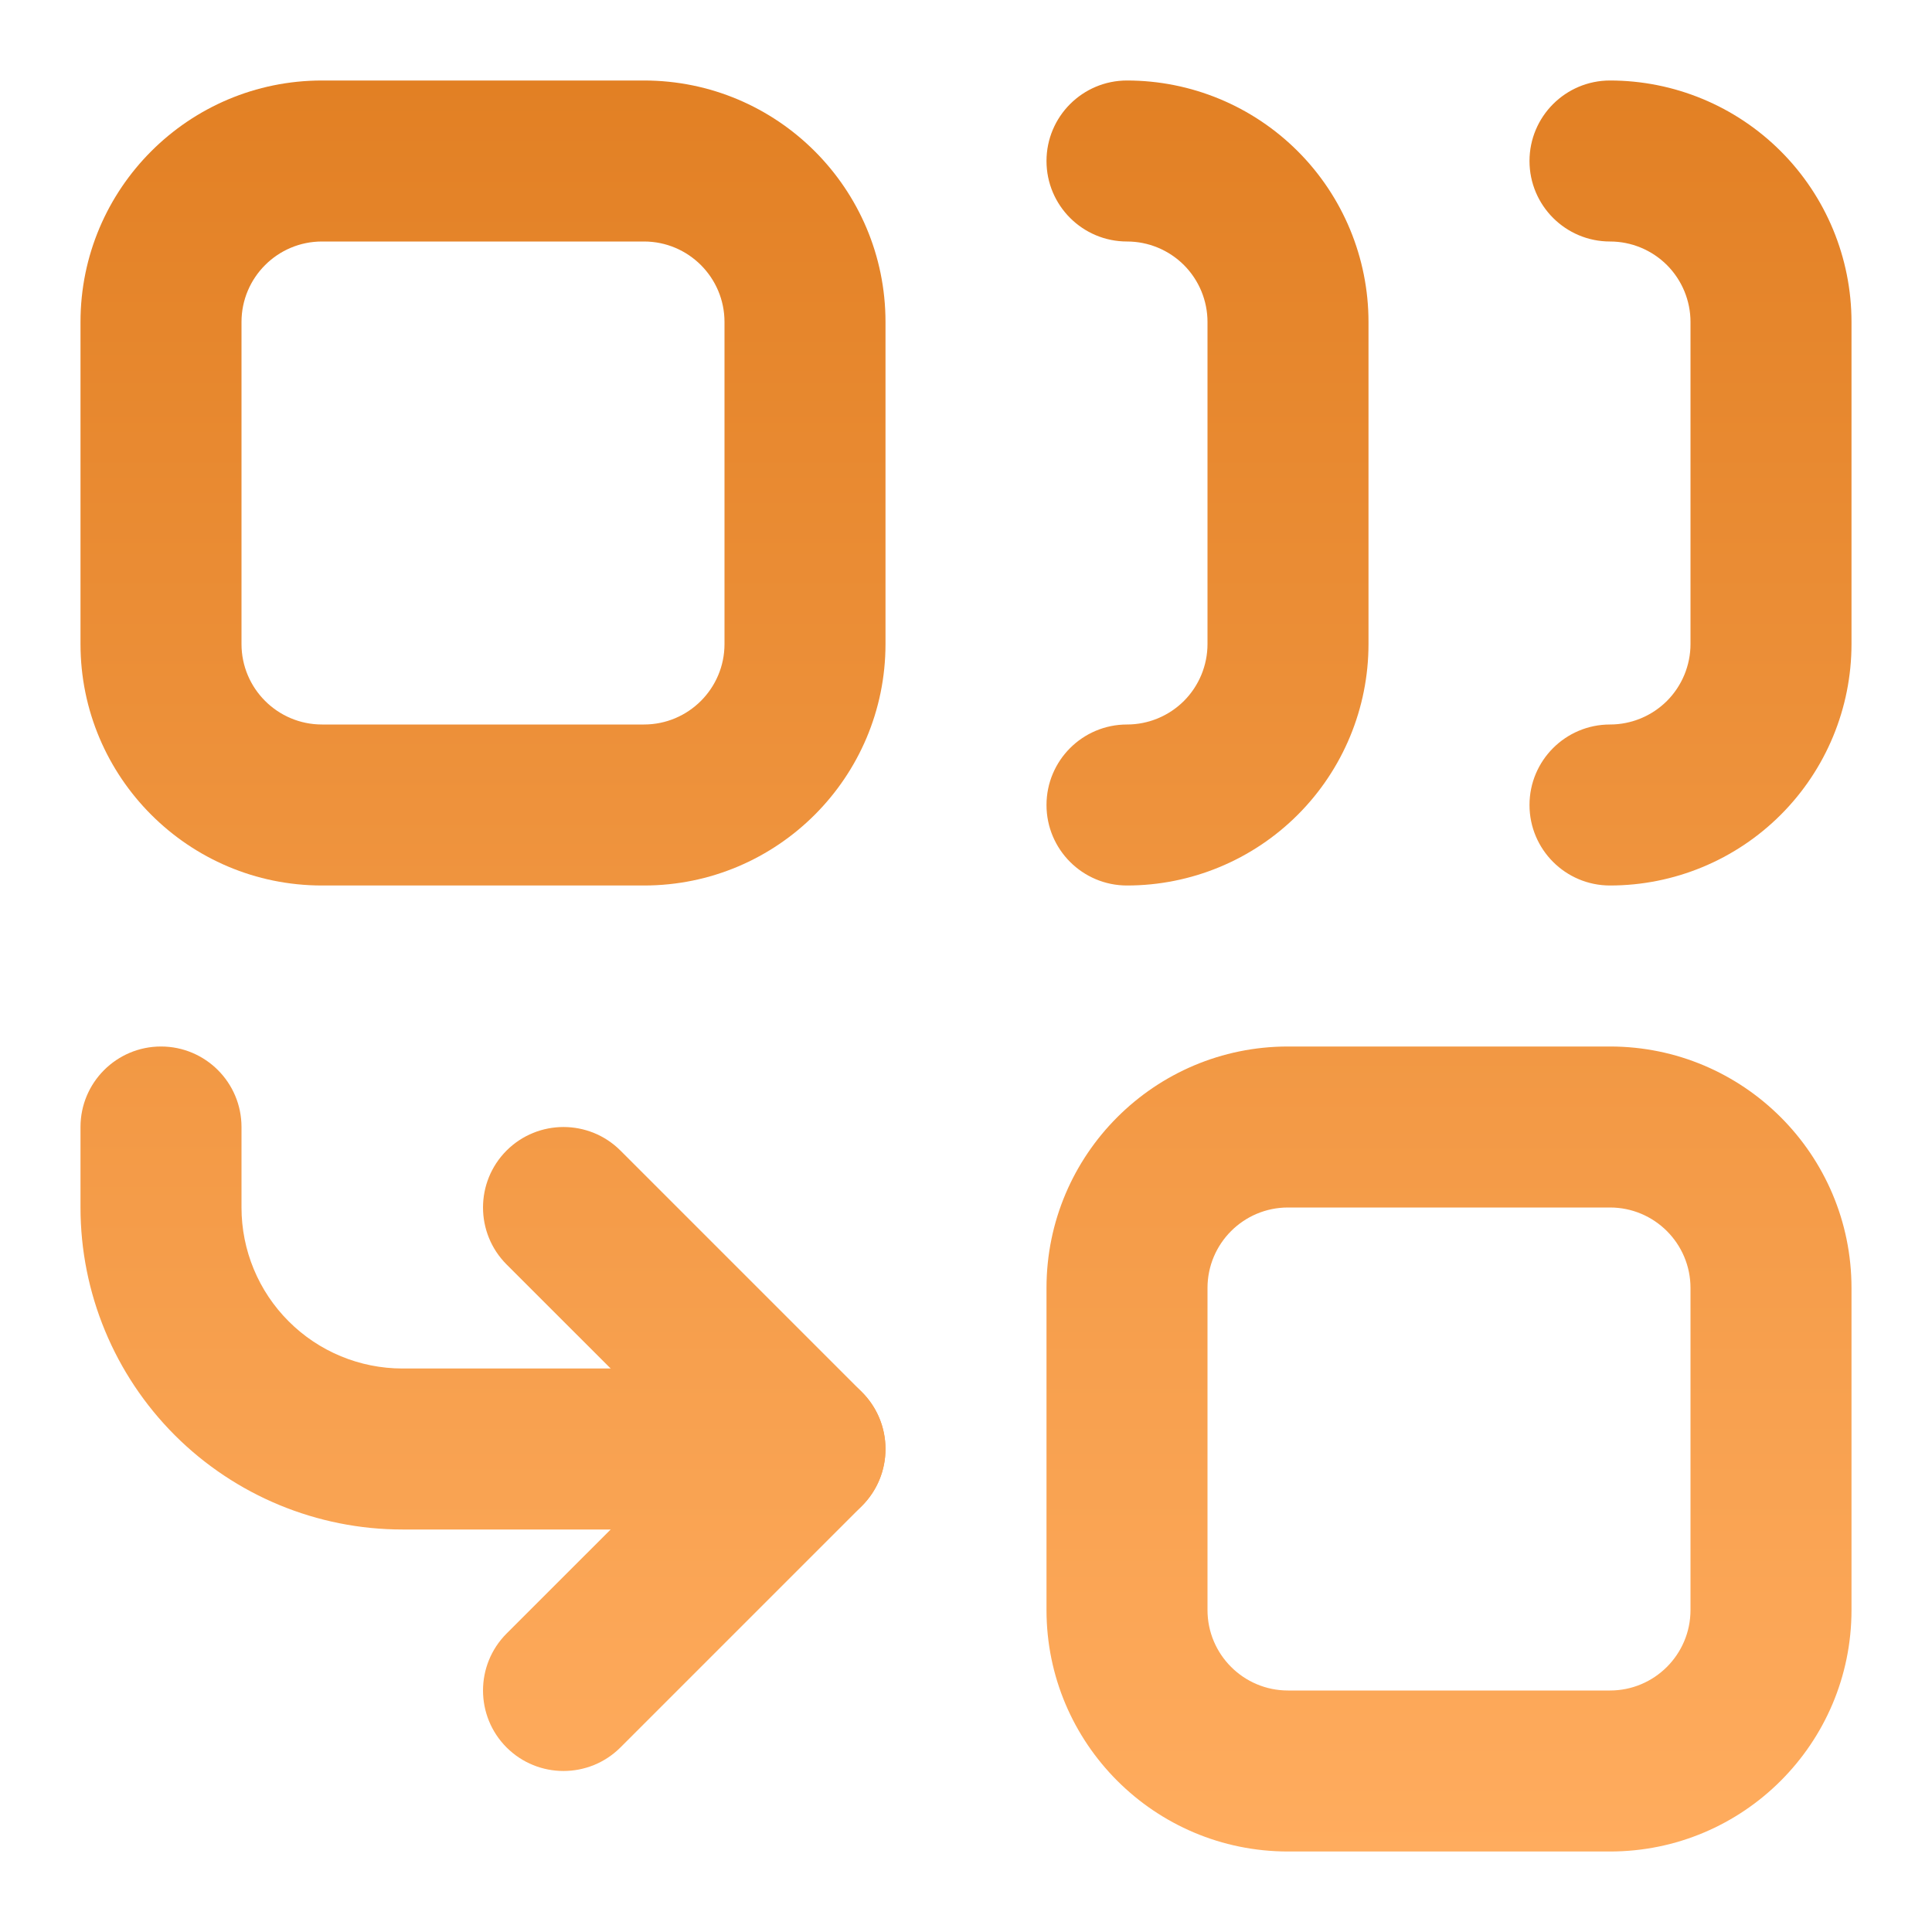 <svg width="36" height="36" viewBox="0 0 36 36" fill="none" xmlns="http://www.w3.org/2000/svg">
<path fill-rule="evenodd" clip-rule="evenodd" d="M3 19.5C3.828 19.5 4.5 20.172 4.5 21V22.5C4.5 23.296 4.816 24.059 5.379 24.621C5.941 25.184 6.704 25.5 7.5 25.5H15C15.828 25.5 16.5 26.172 16.5 27C16.5 27.828 15.828 28.5 15 28.5H7.5C5.909 28.5 4.383 27.868 3.257 26.743C2.132 25.617 1.5 24.091 1.5 22.5V21C1.5 20.172 2.172 19.5 3 19.5Z" fill="url(#paint0_linear_9437_55031)"/>
<path fill-rule="evenodd" clip-rule="evenodd" d="M19.5 3C19.5 2.172 20.172 1.5 21 1.5C22.194 1.5 23.338 1.974 24.182 2.818C25.026 3.662 25.5 4.807 25.5 6V12C25.5 13.194 25.026 14.338 24.182 15.182C23.338 16.026 22.194 16.5 21 16.5C20.172 16.5 19.5 15.828 19.5 15C19.5 14.172 20.172 13.5 21 13.5C21.398 13.5 21.779 13.342 22.061 13.061C22.342 12.779 22.5 12.398 22.5 12V6C22.5 5.602 22.342 5.221 22.061 4.939C21.779 4.658 21.398 4.5 21 4.5C20.172 4.5 19.5 3.828 19.5 3Z" fill="url(#paint1_linear_9437_55031)"/>
<path fill-rule="evenodd" clip-rule="evenodd" d="M28.5 3C28.5 2.172 29.172 1.5 30 1.5C31.194 1.5 32.338 1.974 33.182 2.818C34.026 3.662 34.5 4.807 34.5 6V12C34.5 13.194 34.026 14.338 33.182 15.182C32.338 16.026 31.194 16.5 30 16.5C29.172 16.5 28.5 15.828 28.5 15C28.5 14.172 29.172 13.5 30 13.5C30.398 13.5 30.779 13.342 31.061 13.061C31.342 12.779 31.5 12.398 31.5 12V6C31.5 5.602 31.342 5.221 31.061 4.939C30.779 4.658 30.398 4.5 30 4.5C29.172 4.5 28.5 3.828 28.5 3Z" fill="url(#paint2_linear_9437_55031)"/>
<path fill-rule="evenodd" clip-rule="evenodd" d="M9.439 21.439C10.025 20.854 10.975 20.854 11.561 21.439L16.061 25.939C16.646 26.525 16.646 27.475 16.061 28.061L11.561 32.561C10.975 33.146 10.025 33.146 9.439 32.561C8.854 31.975 8.854 31.025 9.439 30.439L12.879 27L9.439 23.561C8.854 22.975 8.854 22.025 9.439 21.439Z" fill="url(#paint3_linear_9437_55031)"/>
<path fill-rule="evenodd" clip-rule="evenodd" d="M24 22.5C23.172 22.5 22.5 23.172 22.5 24V30C22.5 30.828 23.172 31.5 24 31.5H30C30.828 31.5 31.5 30.828 31.5 30V24C31.5 23.172 30.828 22.5 30 22.5H24ZM19.5 24C19.5 21.515 21.515 19.5 24 19.5H30C32.485 19.5 34.5 21.515 34.5 24V30C34.5 32.485 32.485 34.5 30 34.5H24C21.515 34.5 19.5 32.485 19.5 30V24Z" fill="url(#paint4_linear_9437_55031)"/>
<path fill-rule="evenodd" clip-rule="evenodd" d="M6 4.5C5.172 4.5 4.5 5.172 4.5 6V12C4.5 12.828 5.172 13.5 6 13.5H12C12.828 13.5 13.5 12.828 13.5 12V6C13.5 5.172 12.828 4.5 12 4.5H6ZM1.5 6C1.5 3.515 3.515 1.5 6 1.5H12C14.485 1.5 16.5 3.515 16.5 6V12C16.5 14.485 14.485 16.5 12 16.5H6C3.515 16.5 1.5 14.485 1.5 12V6Z" fill="url(#paint5_linear_9437_55031)"/>
<defs>
<linearGradient id="paint0_linear_9437_55031" x1="18" y1="1.5" x2="18" y2="34.5" gradientUnits="userSpaceOnUse">
<stop stop-color="#E28024"/>
<stop offset="1" stop-color="#FFAC5E"/>
</linearGradient>
<linearGradient id="paint1_linear_9437_55031" x1="18" y1="1.5" x2="18" y2="34.5" gradientUnits="userSpaceOnUse">
<stop stop-color="#E28024"/>
<stop offset="1" stop-color="#FFAC5E"/>
</linearGradient>
<linearGradient id="paint2_linear_9437_55031" x1="18" y1="1.5" x2="18" y2="34.5" gradientUnits="userSpaceOnUse">
<stop stop-color="#E28024"/>
<stop offset="1" stop-color="#FFAC5E"/>
</linearGradient>
<linearGradient id="paint3_linear_9437_55031" x1="18" y1="1.5" x2="18" y2="34.5" gradientUnits="userSpaceOnUse">
<stop stop-color="#E28024"/>
<stop offset="1" stop-color="#FFAC5E"/>
</linearGradient>
<linearGradient id="paint4_linear_9437_55031" x1="18" y1="1.5" x2="18" y2="34.5" gradientUnits="userSpaceOnUse">
<stop stop-color="#E28024"/>
<stop offset="1" stop-color="#FFAC5E"/>
</linearGradient>
<linearGradient id="paint5_linear_9437_55031" x1="18" y1="1.5" x2="18" y2="34.5" gradientUnits="userSpaceOnUse">
<stop stop-color="#E28024"/>
<stop offset="1" stop-color="#FFAC5E"/>
</linearGradient>
</defs>
</svg>
